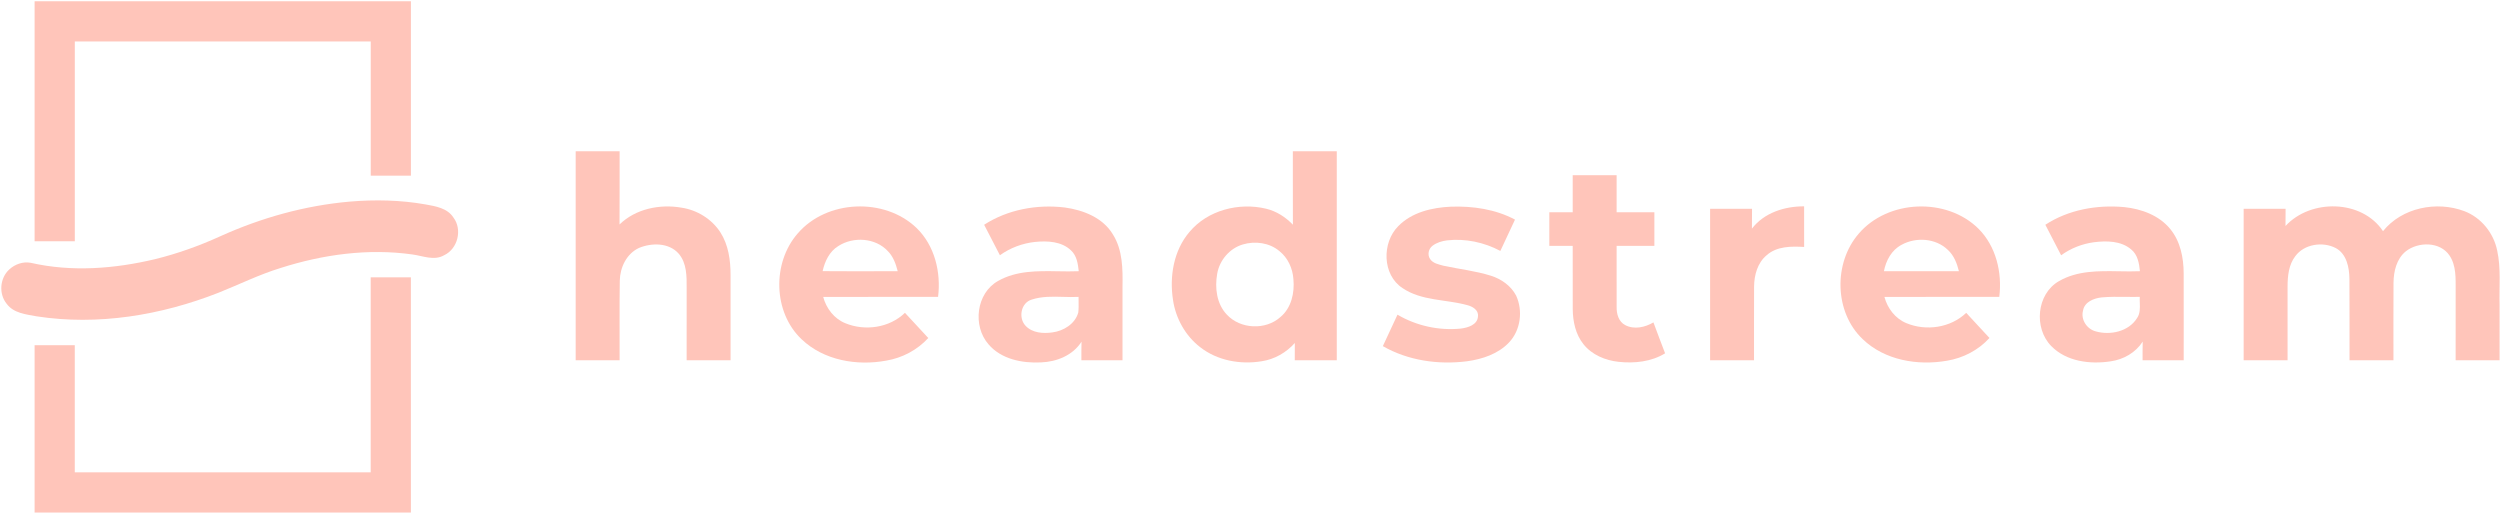 <svg width="1214" height="249" viewBox="0 0 1214 249" fill="none" xmlns="http://www.w3.org/2000/svg">
<path d="M16.8 0.62C77.717 0.62 138.625 0.62 199.542 0.62C199.542 28.844 199.542 57.068 199.542 85.302C193.041 85.302 186.531 85.292 180.03 85.302C180.03 63.578 180.03 41.865 180.03 20.151C132.134 20.151 84.228 20.151 36.331 20.151C36.331 52.486 36.331 84.831 36.331 117.167C29.821 117.167 23.31 117.167 16.8 117.167C16.8 78.321 16.8 39.475 16.8 0.62Z" fill="#FFC5BA"/>
<path d="M169.841 97.899C182.09 96.865 194.499 97.119 206.626 99.264C211.537 100.148 217.248 101.061 220.174 105.623C224.615 111.447 222.319 120.827 215.686 123.932C210.832 126.763 205.328 124.233 200.257 123.565C178.807 120.535 156.829 123.565 136.301 130.122C125.924 133.293 116.186 138.128 106.139 142.136C78.244 153.097 47.536 158.224 17.731 153.605C12.622 152.645 6.61 152.09 3.271 147.555C-0.7 142.729 -0.107 135.033 4.512 130.837C7.269 128.297 11.192 126.905 14.937 127.62C34.806 132.164 55.636 130.536 75.327 125.841C86.165 123.17 96.721 119.397 106.882 114.768C126.761 105.774 148.08 99.8 169.841 97.899Z" fill="#FFC5BA"/>
<path d="M180.011 134.685C186.512 134.685 193.023 134.685 199.524 134.685C199.524 172.75 199.542 210.815 199.533 248.88C138.625 248.88 77.708 248.88 16.8 248.88C16.8 221.795 16.8 194.709 16.8 167.613C23.301 167.613 29.802 167.613 36.312 167.613C36.312 188.198 36.312 208.774 36.312 229.359C84.209 229.359 132.115 229.359 180.011 229.359C180.011 197.804 180.011 166.249 180.011 134.685Z" fill="#FFC5BA"/>
<path d="M279.55 73.439C286.665 73.439 293.772 73.439 300.887 73.439C300.86 85.289 300.933 97.148 300.842 108.998C308.691 101.366 320.432 99.004 330.988 100.85C338.556 101.991 345.654 106.373 349.827 112.836C353.756 118.956 354.761 126.425 354.761 133.558C354.761 147.355 354.761 161.151 354.761 174.939C347.645 174.948 340.539 174.939 333.432 174.948C333.432 163.288 333.414 151.628 333.441 139.977C333.478 134.219 333.541 127.728 329.521 123.12C324.76 117.77 316.431 117.843 310.257 120.414C304.246 123.229 301.096 129.865 300.969 136.274C300.761 149.165 300.942 162.057 300.878 174.948C293.772 174.939 286.665 174.948 279.55 174.939C279.55 141.108 279.55 107.269 279.55 73.439Z" fill="#FFC5BA"/>
<path fill-rule="evenodd" clip-rule="evenodd" d="M649.142 73.439H627.804C627.811 78.061 627.809 82.684 627.806 87.308C627.802 94.576 627.798 101.846 627.831 109.116C624.292 105.422 619.847 102.552 614.841 101.357C601.678 98.18 586.46 102.027 577.615 112.619C569.929 121.609 567.829 134.21 569.613 145.653C570.916 154.579 575.606 163.043 582.784 168.575C591.113 175.129 602.384 177.13 612.695 175.419C618.905 174.486 624.609 171.227 628.764 166.547C628.737 169.344 628.737 172.142 628.737 174.948C635.535 174.939 642.343 174.939 649.142 174.948V73.439ZM591.068 132.943C592.181 126.37 597.124 120.568 603.561 118.694C609.499 116.937 616.434 117.843 621.259 121.916C625.396 125.184 627.723 130.326 628.076 135.532C628.719 142.131 627.098 149.555 621.775 153.954C614.605 160.418 602.348 159.866 595.775 152.796C590.787 147.608 589.846 139.769 591.068 132.943Z" fill="#FFC5BA"/>
<path d="M763.704 85.09C770.81 85.09 777.926 85.09 785.032 85.09C785.032 91.092 785.032 97.085 785.032 103.087C791.143 103.087 797.254 103.087 803.364 103.087C803.355 108.519 803.355 113.95 803.364 119.382C797.254 119.382 791.143 119.382 785.032 119.382C785.05 129.25 785.014 139.126 785.041 149.003C784.951 152.352 785.974 156.173 789.16 157.847C793.524 160.165 798.829 158.97 802.903 156.553C804.722 161.586 806.696 166.556 808.57 171.572C801.88 175.682 793.687 176.533 786.028 175.709C779.573 175.03 773.037 172.323 768.927 167.145C765.062 162.338 763.758 156.019 763.722 149.981C763.677 139.778 763.722 129.585 763.704 119.382C759.92 119.382 756.136 119.382 752.352 119.382C752.352 113.95 752.352 108.519 752.352 103.087C756.136 103.087 759.92 103.087 763.704 103.087C763.704 97.085 763.704 91.092 763.704 85.09Z" fill="#FFC5BA"/>
<path fill-rule="evenodd" clip-rule="evenodd" d="M445.073 110.7C429.511 95.772 401.438 96.958 387.352 113.379C374.913 127.62 375.384 151.664 389.28 164.772C400.035 175.029 416.104 177.754 430.344 175.12C438.129 173.825 445.426 169.969 450.767 164.139C448.595 161.768 446.408 159.415 444.221 157.063C442.626 155.347 441.031 153.631 439.442 151.908C431.928 159.196 420.087 160.889 410.545 156.978C405.077 154.796 401.248 149.781 399.745 144.195C410.733 144.158 421.721 144.162 432.709 144.165C440.315 144.168 447.922 144.17 455.529 144.159C457.022 132.227 453.899 119.246 445.073 110.7ZM399.464 131.666C400.524 126.895 402.796 122.07 407.114 119.463C414.411 114.765 425.165 115.453 431.168 121.98C433.775 124.605 435.024 128.181 435.929 131.693C433.613 131.697 431.297 131.702 428.981 131.706C419.142 131.727 409.306 131.747 399.464 131.666Z" fill="#FFC5BA"/>
<path fill-rule="evenodd" clip-rule="evenodd" d="M517.024 100.751C503.581 99.148 489.341 101.729 477.898 109.143C478.923 111.127 479.949 113.108 480.975 115.089C482.505 118.042 484.034 120.995 485.556 123.953C490.554 120.341 496.51 118.141 502.63 117.48C508.623 116.892 515.512 117.173 520.093 121.609C522.908 124.171 523.443 128.127 523.841 131.702C520.545 131.846 517.174 131.788 513.784 131.73C503.749 131.558 493.55 131.382 484.651 136.437C474.023 142.394 472.204 158.282 480.025 167.208C486.199 174.45 496.402 176.442 505.5 175.98C513.113 175.708 520.989 172.567 525.19 165.913C525.108 168.919 525.117 171.933 525.126 174.948C527.344 174.948 529.562 174.947 531.78 174.946C536.216 174.944 540.652 174.942 545.088 174.948V139.09C545.224 130.571 545.169 121.446 540.507 113.977C535.682 105.739 526.059 101.991 517.024 100.751ZM498.058 158.245C494.419 154.47 495.687 147.083 500.946 145.499C505.87 143.87 511.046 144.016 516.21 144.162C518.737 144.234 521.261 144.305 523.75 144.168C523.745 144.902 523.756 145.637 523.767 146.374C523.793 148.165 523.82 149.962 523.615 151.745C522.076 157.304 516.472 160.717 511.004 161.423C506.559 162.057 501.326 161.695 498.058 158.245Z" fill="#FFC5BA"/>
<path d="M679.006 109.813C685.623 103.032 695.436 100.769 704.598 100.362C715.226 100 726.207 101.584 735.685 106.645C733.332 111.723 730.933 116.775 728.57 121.853C720.694 117.653 711.596 115.725 702.706 116.72C700.198 117.046 697.672 117.789 695.645 119.337C693.707 120.776 693.056 123.709 694.432 125.746C695.853 127.928 698.632 128.38 700.968 129.041C708.626 130.707 716.502 131.531 724.007 133.903C729.041 135.487 733.748 138.782 736.228 143.535C739.623 150.904 738.437 160.355 732.779 166.303C727.492 171.888 719.807 174.414 712.365 175.437C698.469 177.202 683.758 175.111 671.51 168.086C673.891 162.998 676.281 157.911 678.616 152.805C687.769 158.209 698.723 160.618 709.296 159.567C712.736 159.151 717.525 157.766 717.706 153.574C718.041 150.524 715.036 148.804 712.501 148.17C702.099 145.291 690.331 146.187 681.07 139.896C671.175 133.468 670.985 117.807 679.006 109.813Z" fill="#FFC5BA"/>
<path d="M850.739 111.017C856.66 103.286 866.636 100.153 876.078 100.199C876.105 106.771 876.078 113.352 876.087 119.925C869.877 119.554 862.798 119.536 857.882 123.944C853.455 127.611 851.853 133.54 851.78 139.081C851.708 151.039 851.78 162.989 851.753 174.939C844.638 174.948 837.531 174.939 830.425 174.948C830.416 150.424 830.416 125.909 830.425 101.385C837.205 101.385 843.995 101.385 850.785 101.385C850.785 104.598 850.794 107.803 850.739 111.017Z" fill="#FFC5BA"/>
<path fill-rule="evenodd" clip-rule="evenodd" d="M960.713 111.026C945.214 95.718 916.752 96.894 902.594 113.47C890.273 127.683 890.716 151.573 904.504 164.673C915.195 174.975 931.246 177.655 945.459 175.165C953.326 173.88 960.713 170.023 966.09 164.121C964.707 162.625 963.321 161.134 961.935 159.643C959.546 157.074 957.158 154.507 954.792 151.917C947.206 159.196 935.311 160.907 925.742 156.924C920.346 154.697 916.562 149.736 915.078 144.186C927.031 144.157 938.981 144.162 950.932 144.166C957.571 144.169 964.211 144.172 970.852 144.168C972.319 132.372 969.304 119.59 960.713 111.026ZM914.833 131.684C915.838 126.488 918.572 121.4 923.406 118.875C930.413 115 940.072 115.652 945.912 121.382C948.845 124.08 950.32 127.9 951.244 131.693C939.104 131.73 926.973 131.73 914.833 131.684Z" fill="#FFC5BA"/>
<path fill-rule="evenodd" clip-rule="evenodd" d="M1031.52 100.57C1018.33 99.357 1004.42 101.819 993.221 109.143C994.541 111.717 995.874 114.286 997.207 116.857C998.433 119.223 999.661 121.589 1000.88 123.963C1005.56 120.559 1011.09 118.404 1016.82 117.626C1022.92 116.874 1029.91 116.892 1034.87 121.093C1038.06 123.646 1038.78 127.873 1039.15 131.703C1035.84 131.849 1032.46 131.79 1029.06 131.732C1018.99 131.557 1008.75 131.38 999.848 136.51C988.957 142.72 987.5 159.323 996.091 168.05C1003.44 175.582 1014.97 176.994 1024.92 175.464C1031.18 174.586 1037.05 171.255 1040.5 165.877C1040.42 168.901 1040.43 171.924 1040.44 174.948C1047.09 174.939 1053.75 174.939 1060.4 174.948C1060.4 169.537 1060.4 164.126 1060.41 158.717C1060.41 150.064 1060.42 141.413 1060.39 132.762C1060.37 125.167 1058.8 117.164 1053.84 111.171C1048.42 104.553 1039.83 101.421 1031.52 100.57ZM1017.63 160.898C1013.35 159.757 1010.35 155.195 1011.52 150.822C1012.21 146.604 1016.78 144.829 1020.53 144.422C1024.44 144.071 1028.37 144.115 1032.3 144.159C1034.56 144.184 1036.82 144.209 1039.07 144.159C1039.02 145.109 1039.05 146.09 1039.09 147.075C1039.18 149.661 1039.27 152.282 1037.75 154.471C1033.68 161.025 1024.68 162.953 1017.63 160.898Z" fill="#FFC5BA"/>
<path d="M1109.84 109.741C1122.03 96.478 1146.93 96.813 1157.19 112.248C1166.36 100.806 1183.24 97.474 1196.66 102.526C1204.83 105.622 1210.9 113.126 1212.63 121.654C1214.54 130.327 1213.55 139.271 1213.79 148.079C1213.79 157.033 1213.79 165.986 1213.79 174.948C1206.69 174.948 1199.57 174.939 1192.46 174.948C1192.46 163.587 1192.46 152.235 1192.47 140.873C1192.45 135.215 1192.8 129.005 1189.49 124.089C1184.91 117.245 1174.33 117.3 1168.28 122.025C1163.77 125.674 1162.35 131.757 1162.29 137.316C1162.2 149.854 1162.28 162.401 1162.26 174.948C1155.14 174.948 1148.03 174.939 1140.93 174.948C1140.89 161.785 1140.98 148.614 1140.88 135.46C1140.82 129.919 1139.56 123.32 1134.23 120.45C1127.91 117.191 1118.93 118.486 1114.59 124.415C1111.39 128.552 1110.87 134.02 1110.84 139.081C1110.84 151.031 1110.85 162.989 1110.84 174.948C1103.74 174.939 1096.62 174.948 1089.52 174.948C1089.52 150.424 1089.52 125.909 1089.52 101.385C1096.31 101.385 1103.09 101.385 1109.88 101.385C1109.88 104.173 1109.88 106.952 1109.84 109.741Z" fill="#FFC5BA"/>
</svg>
